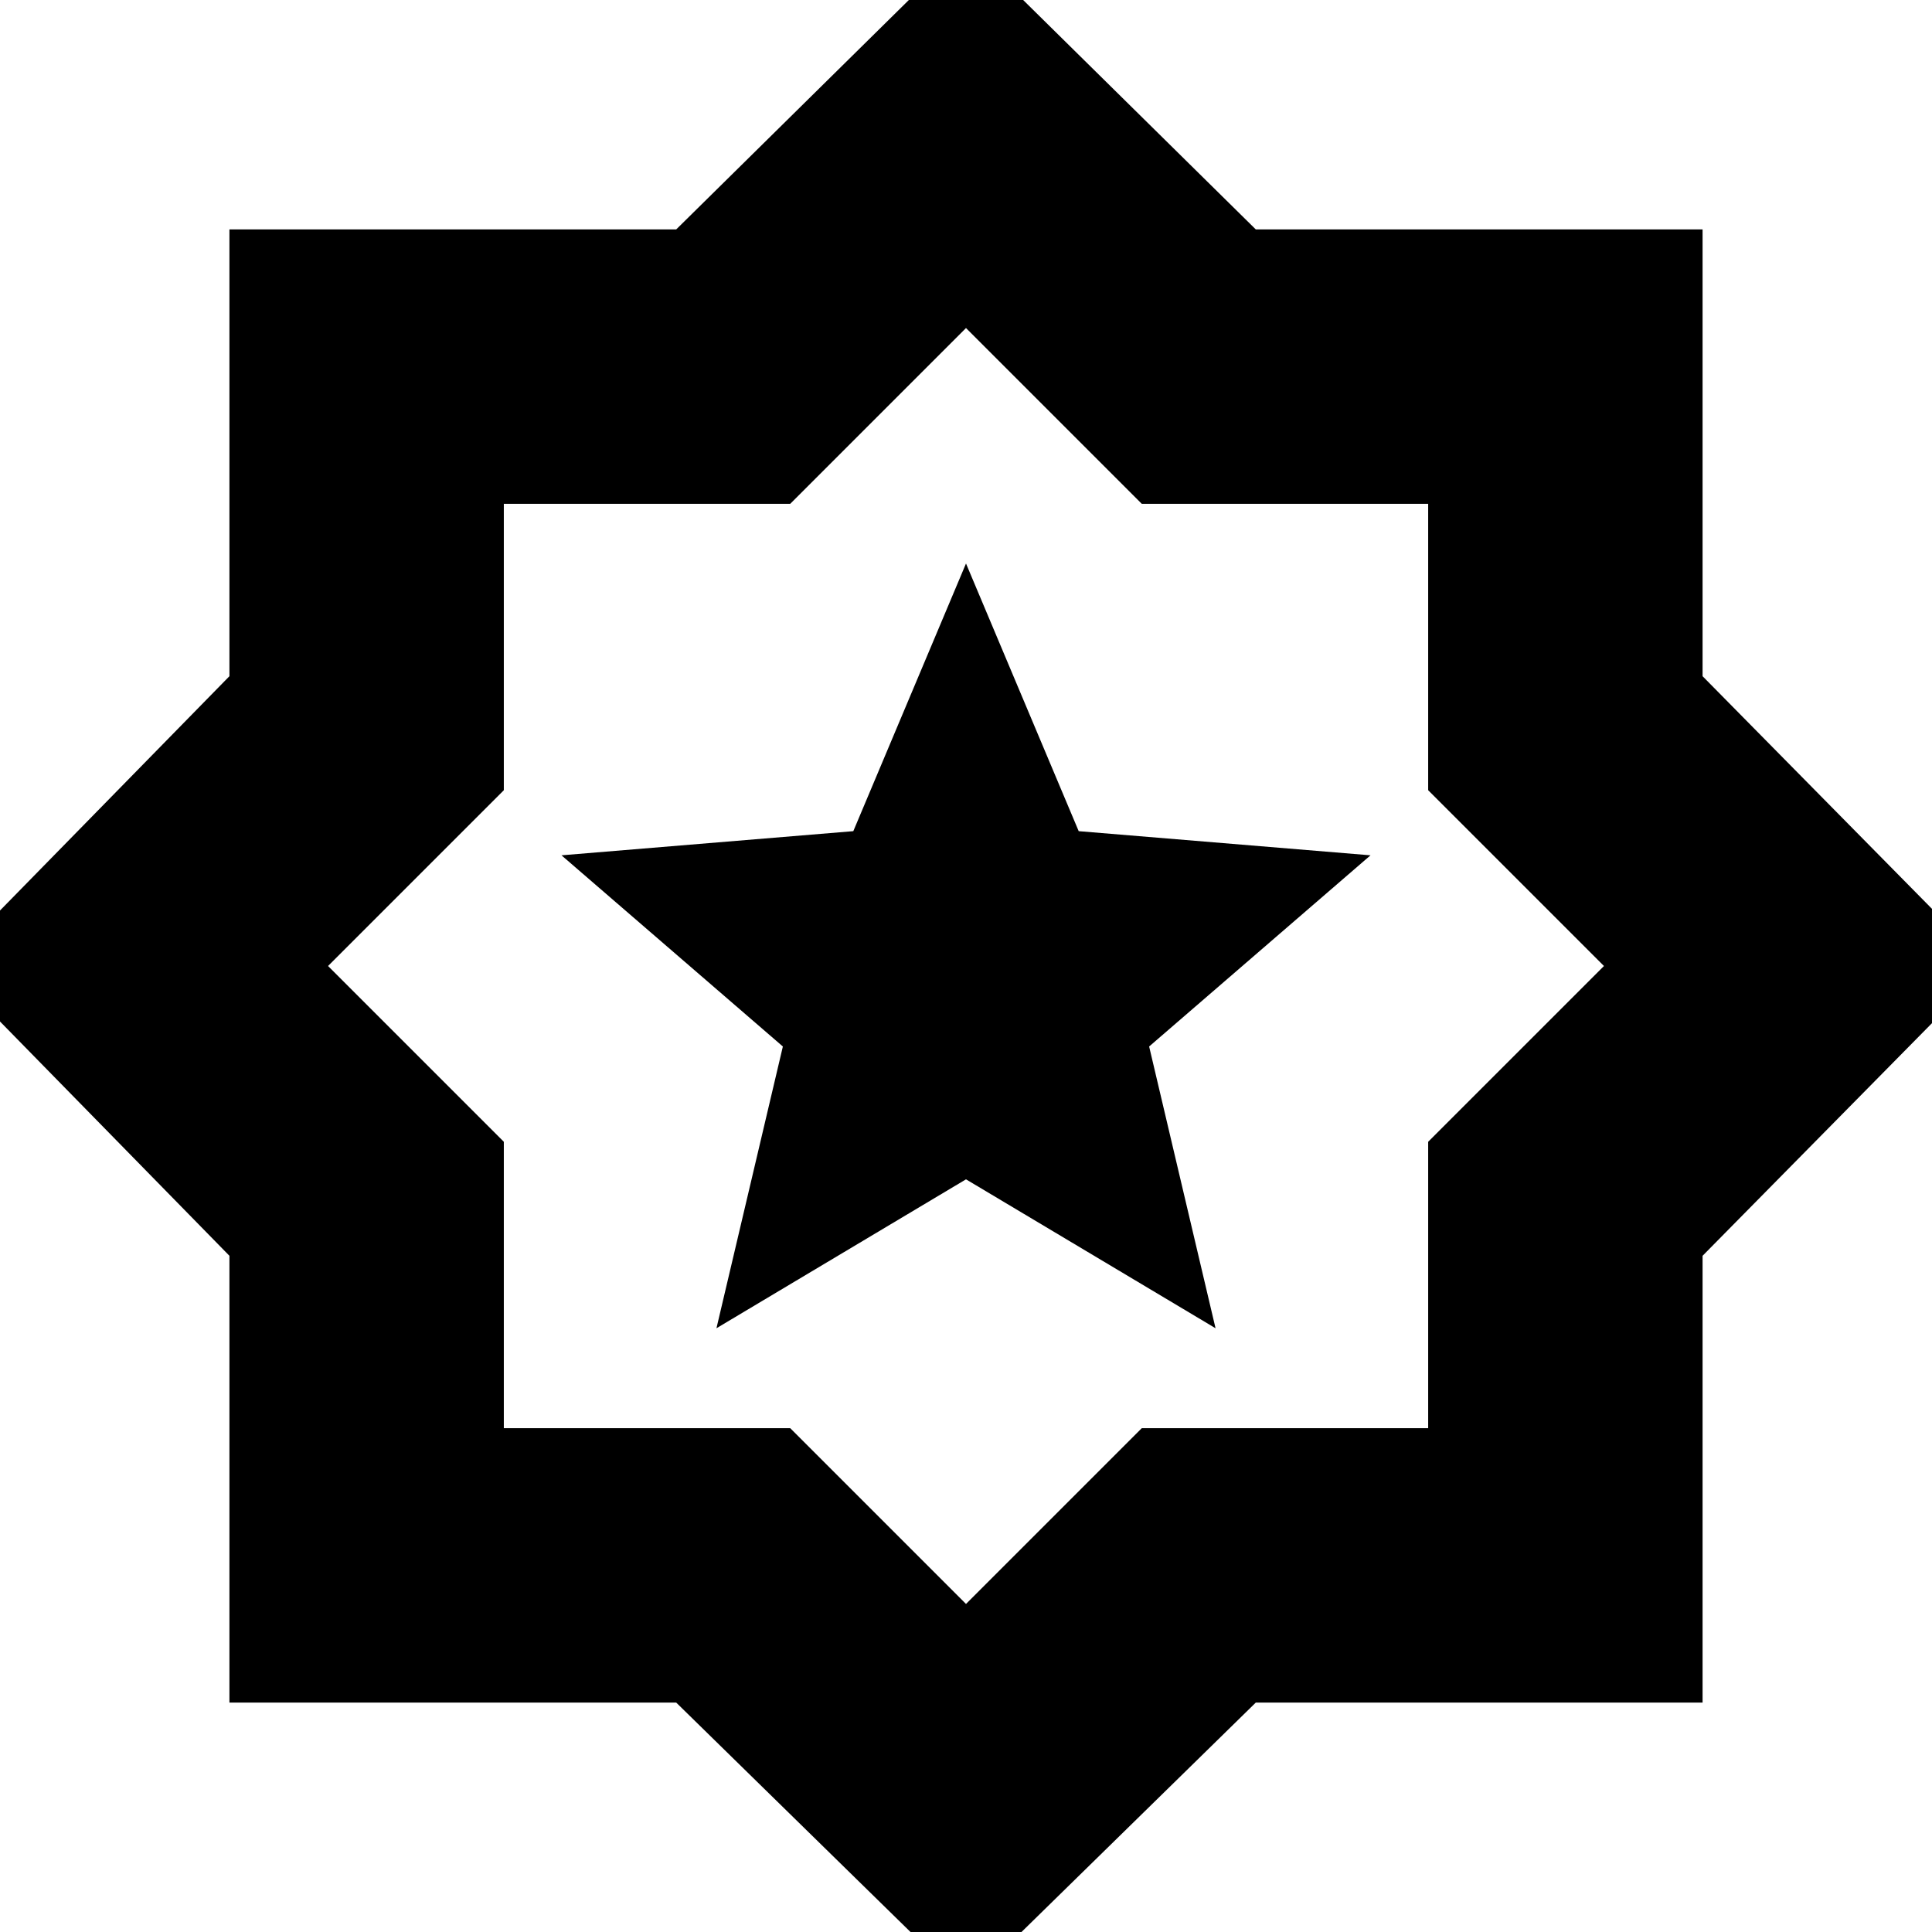 <svg xmlns="http://www.w3.org/2000/svg" height="24" viewBox="0 -960 960 960" width="24"><path d="m356-300 124-74 124 74-33-140 110-95-145-12-56-133-56 133-145 12 110 95-33 140ZM480 27 336-114H114v-222L-27-480l141-144v-222h222l144-142 144 142h222v222l142 144-142 144v222H624L480 27Zm0-190 87.35-87.35h142.3v-142.3L797-480l-87.35-87.35v-142.3h-142.3L480-797l-87.35 87.35h-142.3v142.3L163-480l87.35 87.35v142.3h142.3L480-163Zm0-317Z"/></svg>